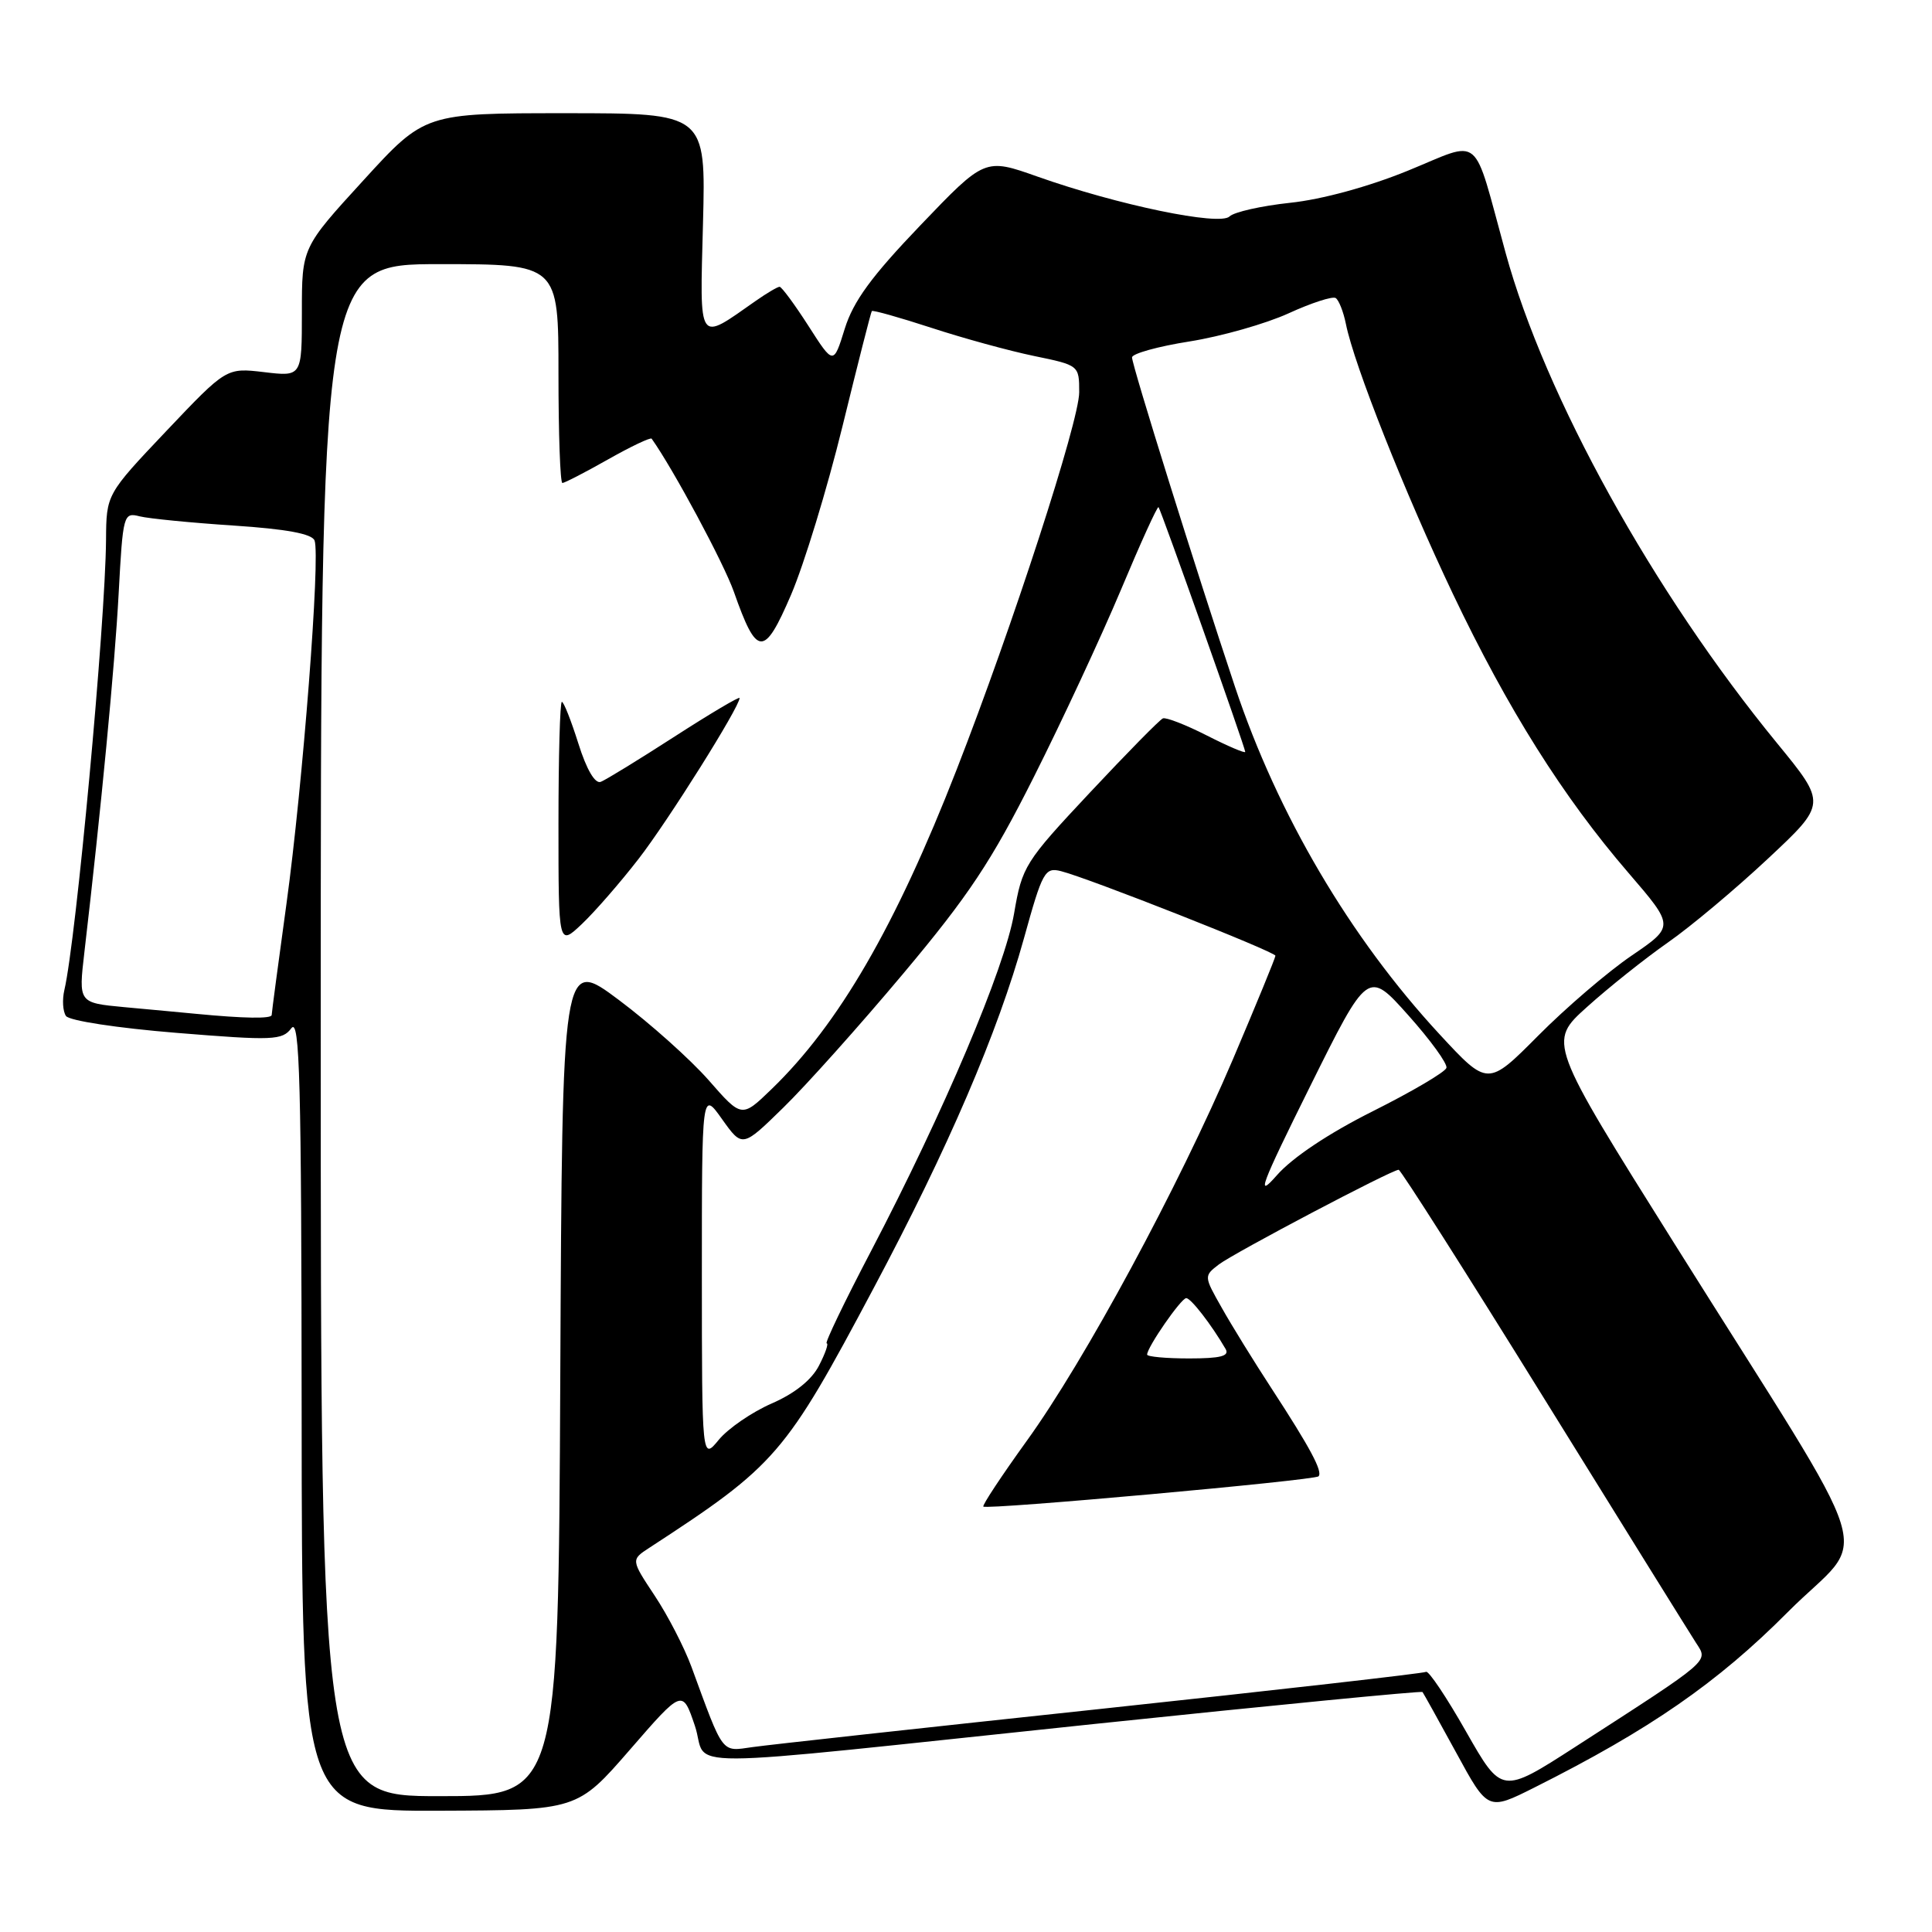<?xml version="1.0" encoding="UTF-8" standalone="no"?>
<!DOCTYPE svg PUBLIC "-//W3C//DTD SVG 1.1//EN" "http://www.w3.org/Graphics/SVG/1.1/DTD/svg11.dtd" >
<svg xmlns="http://www.w3.org/2000/svg" xmlns:xlink="http://www.w3.org/1999/xlink" version="1.1" viewBox="0 0 256 256">
 <g >
 <path fill="currentColor"
d=" M 83.47 231.84 C 90.43 223.82 90.43 223.82 92.07 228.66 C 94.04 234.47 87.23 234.50 144.87 228.45 C 168.72 225.95 188.35 224.04 188.49 224.20 C 188.62 224.37 190.63 227.98 192.95 232.23 C 197.15 239.95 197.15 239.95 203.33 236.85 C 218.59 229.19 227.57 222.98 236.88 213.62 C 247.74 202.71 249.75 209.23 221.87 164.79 C 205.11 138.08 205.11 138.08 210.31 133.41 C 213.16 130.84 217.97 127.01 221.00 124.89 C 224.03 122.78 230.00 117.77 234.27 113.77 C 242.04 106.50 242.04 106.50 235.49 98.50 C 219.08 78.48 204.73 52.57 199.50 33.50 C 195.05 17.32 196.53 18.55 186.52 22.63 C 181.37 24.73 175.16 26.43 170.96 26.87 C 167.12 27.28 163.50 28.10 162.92 28.68 C 161.63 29.97 148.09 27.16 137.50 23.41 C 130.50 20.93 130.50 20.93 121.96 29.85 C 115.46 36.64 113.07 39.91 111.93 43.57 C 110.44 48.37 110.44 48.37 107.12 43.18 C 105.29 40.33 103.57 38.00 103.30 38.00 C 103.03 38.00 101.61 38.84 100.15 39.86 C 92.37 45.31 92.73 45.84 93.15 29.60 C 93.53 15.00 93.53 15.00 74.90 15.00 C 56.28 15.00 56.28 15.00 48.14 23.91 C 40.00 32.81 40.00 32.81 40.00 41.36 C 40.00 49.91 40.00 49.91 35.00 49.31 C 30.00 48.72 30.00 48.72 22.04 57.11 C 14.09 65.50 14.09 65.50 14.05 71.54 C 13.96 82.67 10.08 124.57 8.53 131.18 C 8.23 132.46 8.32 134.00 8.74 134.62 C 9.17 135.25 15.54 136.22 23.40 136.86 C 36.21 137.90 37.40 137.85 38.61 136.24 C 39.72 134.79 39.94 143.30 39.97 187.25 C 40.00 240.00 40.00 240.00 58.25 239.93 C 76.50 239.86 76.50 239.86 83.47 231.84 Z  M 42.50 136.50 C 42.50 35.00 42.50 35.00 58.25 35.00 C 74.00 35.00 74.00 35.00 74.00 49.50 C 74.00 57.48 74.23 64.00 74.52 64.00 C 74.80 64.00 77.52 62.60 80.56 60.88 C 83.60 59.16 86.21 57.92 86.35 58.13 C 89.24 62.20 95.90 74.62 97.24 78.41 C 100.29 87.09 101.24 87.14 104.82 78.81 C 106.54 74.79 109.61 64.75 111.63 56.50 C 113.65 48.25 115.40 41.37 115.52 41.22 C 115.64 41.06 119.18 42.06 123.39 43.43 C 127.60 44.81 133.73 46.49 137.02 47.17 C 142.98 48.40 143.00 48.41 143.00 51.98 C 143.00 55.80 134.18 82.97 126.74 102.03 C 118.67 122.73 111.14 135.72 102.23 144.32 C 98.28 148.14 98.28 148.14 93.89 143.12 C 91.47 140.37 86.12 135.58 82.00 132.50 C 74.50 126.89 74.50 126.89 74.24 182.44 C 73.98 238.00 73.98 238.00 58.24 238.00 C 42.50 238.00 42.50 238.00 42.50 136.50 Z  M 84.62 113.80 C 88.53 108.76 98.00 93.67 98.00 92.49 C 98.00 92.25 94.13 94.54 89.40 97.59 C 84.67 100.64 80.26 103.35 79.60 103.60 C 78.85 103.89 77.72 101.97 76.64 98.53 C 75.68 95.49 74.70 93.00 74.45 93.00 C 74.20 93.00 74.00 100.28 74.00 109.19 C 74.00 125.37 74.00 125.37 77.10 122.44 C 78.81 120.82 82.19 116.94 84.62 113.80 Z  M 194.27 229.46 C 191.68 224.89 189.28 221.32 188.96 221.53 C 188.63 221.73 169.27 223.93 145.93 226.43 C 122.59 228.92 101.79 231.20 99.71 231.50 C 95.53 232.09 95.94 232.64 91.62 220.86 C 90.68 218.31 88.50 214.07 86.76 211.45 C 83.60 206.68 83.60 206.68 86.04 205.09 C 102.86 194.13 104.00 192.81 115.76 170.69 C 125.65 152.12 132.20 136.85 135.68 124.33 C 138.13 115.48 138.45 114.90 140.58 115.43 C 144.23 116.35 169.00 126.12 169.00 126.64 C 169.00 126.91 166.47 133.06 163.39 140.31 C 156.16 157.27 143.74 180.29 136.03 190.95 C 132.71 195.56 130.13 199.46 130.30 199.63 C 130.75 200.08 174.18 196.16 174.71 195.62 C 175.31 195.02 173.61 191.84 168.50 184.00 C 166.17 180.43 163.19 175.61 161.89 173.29 C 159.52 169.11 159.51 169.08 161.50 167.55 C 163.52 166.01 184.42 155.00 185.33 155.00 C 185.60 155.00 194.26 168.61 204.57 185.25 C 214.88 201.89 223.96 216.49 224.74 217.70 C 226.36 220.21 226.91 219.74 208.75 231.46 C 198.99 237.75 198.99 237.75 194.27 229.46 Z  M 93.00 169.01 C 93.00 144.52 93.00 144.52 95.68 148.30 C 98.37 152.07 98.37 152.07 103.78 146.78 C 106.76 143.88 113.92 135.88 119.69 129.00 C 128.34 118.69 131.37 114.13 136.97 102.99 C 140.71 95.56 145.90 84.40 148.51 78.20 C 151.11 71.99 153.36 67.04 153.51 67.20 C 153.84 67.56 165.00 99.07 165.00 99.63 C 165.00 99.85 162.71 98.88 159.92 97.46 C 157.13 96.04 154.50 95.02 154.09 95.19 C 153.67 95.36 149.32 99.79 144.41 105.03 C 135.78 114.24 135.44 114.79 134.37 121.05 C 133.12 128.32 125.09 147.27 115.43 165.75 C 111.90 172.49 109.25 178.00 109.54 178.00 C 109.82 178.00 109.36 179.33 108.52 180.95 C 107.55 182.85 105.29 184.65 102.25 185.97 C 99.64 187.11 96.49 189.27 95.25 190.77 C 93.01 193.50 93.01 193.50 93.00 169.01 Z  M 152.00 179.49 C 152.00 178.52 156.50 172.02 157.18 172.01 C 157.80 172.00 160.54 175.55 162.40 178.75 C 162.94 179.69 161.73 180.00 157.56 180.00 C 154.50 180.00 152.00 179.77 152.00 179.49 Z  M 173.56 144.02 C 181.25 128.53 181.25 128.53 186.60 134.52 C 189.54 137.81 191.82 140.95 191.66 141.50 C 191.50 142.05 187.12 144.63 181.93 147.23 C 176.06 150.17 171.25 153.38 169.19 155.73 C 166.37 158.94 167.02 157.20 173.56 144.02 Z  M 190.76 137.06 C 178.90 124.24 169.30 107.95 163.64 91.00 C 158.53 75.70 150.00 48.42 150.00 47.36 C 150.00 46.86 153.44 45.90 157.64 45.24 C 161.84 44.57 167.74 42.89 170.74 41.52 C 173.75 40.14 176.56 39.23 176.98 39.49 C 177.40 39.75 178.01 41.30 178.34 42.93 C 179.42 48.34 186.15 65.31 192.52 78.70 C 199.77 93.93 207.11 105.60 215.78 115.66 C 221.88 122.75 221.88 122.75 216.19 126.63 C 213.06 128.76 207.49 133.53 203.82 137.23 C 197.14 143.95 197.14 143.95 190.76 137.06 Z  M 26.00 134.34 C 24.07 134.16 19.78 133.75 16.45 133.45 C 10.40 132.88 10.40 132.88 11.18 126.19 C 13.40 107.16 15.20 88.35 15.72 78.68 C 16.29 68.13 16.36 67.87 18.52 68.42 C 19.74 68.72 25.34 69.27 30.96 69.64 C 37.95 70.10 41.34 70.73 41.68 71.62 C 42.47 73.67 40.12 104.03 37.96 119.74 C 36.88 127.58 36.00 134.21 36.00 134.49 C 36.00 135.01 32.34 134.95 26.00 134.34 Z "/>
</g>
</svg>
